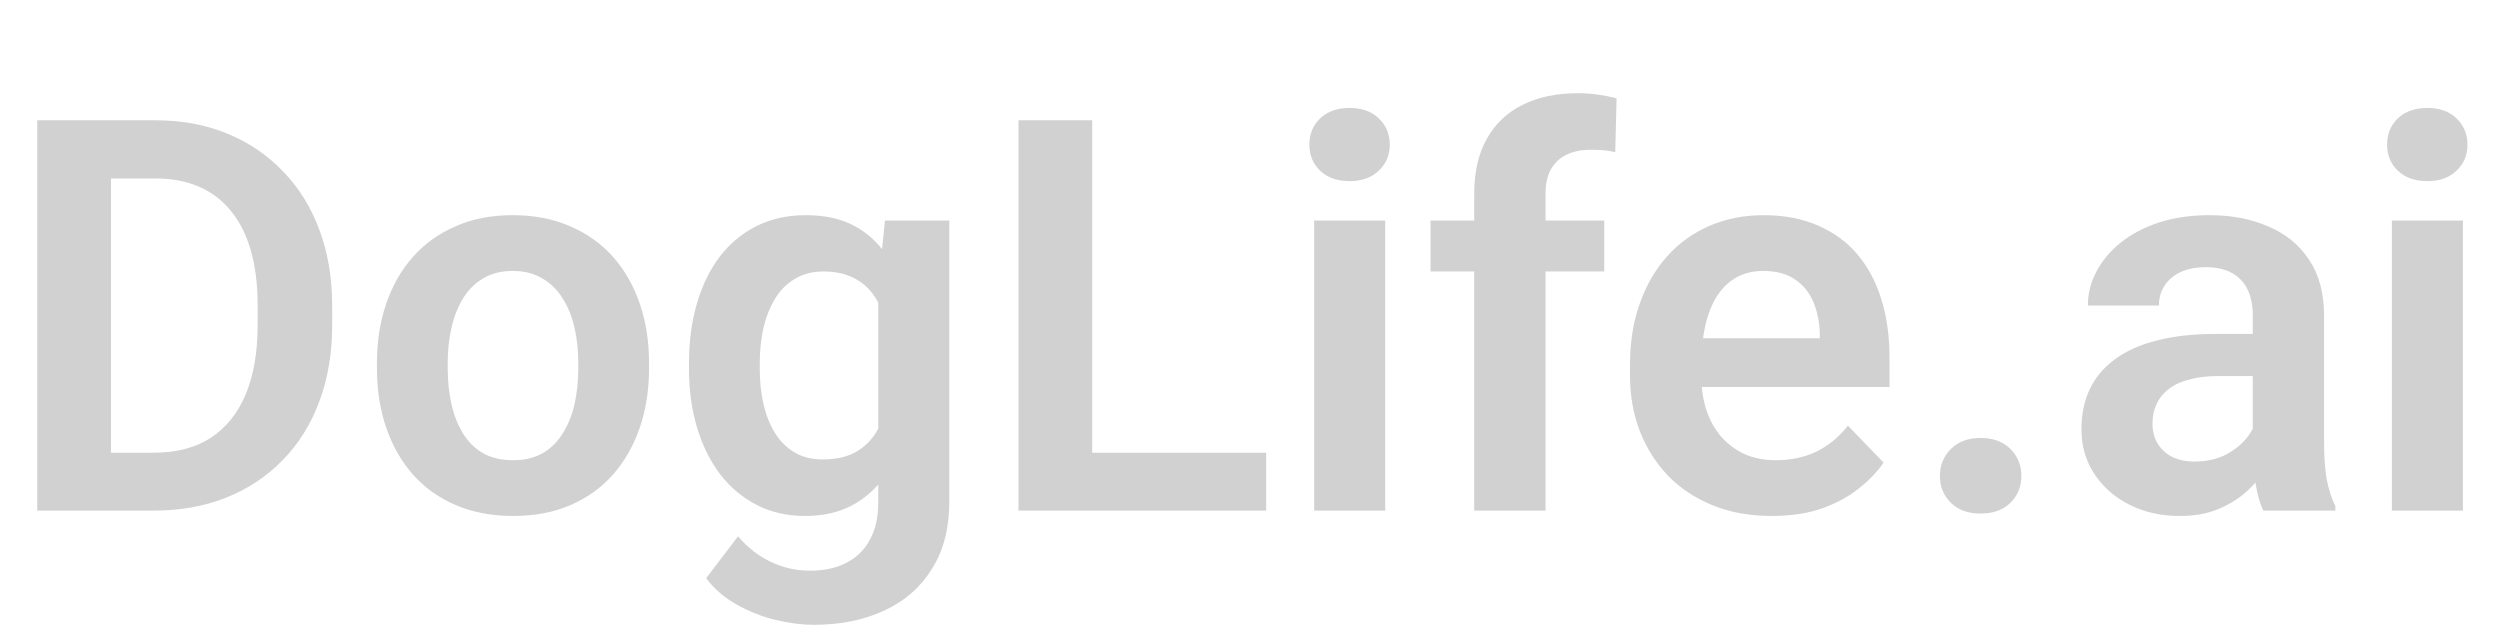 <svg width="1366" height="352" viewBox="0 0 1366 352" fill="none" xmlns="http://www.w3.org/2000/svg">
<path d="M84.082 279H38.086L38.379 247.359H84.082C96.484 247.359 106.885 244.625 115.283 239.156C123.682 233.59 130.029 225.631 134.326 215.279C138.623 204.83 140.771 192.33 140.771 177.779V166.793C140.771 155.562 139.551 145.65 137.109 137.057C134.668 128.463 131.055 121.236 126.27 115.377C121.582 109.518 115.771 105.074 108.838 102.047C101.904 99.019 93.945 97.506 84.961 97.506H37.207V65.719H84.961C99.219 65.719 112.207 68.111 123.926 72.897C135.742 77.682 145.947 84.566 154.541 93.551C163.232 102.438 169.873 113.082 174.463 125.484C179.15 137.887 181.494 151.754 181.494 167.086V177.779C181.494 193.014 179.15 206.881 174.463 219.381C169.873 231.783 163.232 242.428 154.541 251.314C145.947 260.201 135.693 267.037 123.779 271.822C111.865 276.607 98.633 279 84.082 279ZM60.645 65.719V279H20.361V65.719H60.645ZM205.957 201.363V198.287C205.957 186.666 207.617 175.973 210.938 166.207C214.258 156.344 219.092 147.799 225.439 140.572C231.787 133.346 239.551 127.73 248.73 123.727C257.91 119.625 268.359 117.574 280.078 117.574C291.992 117.574 302.539 119.625 311.719 123.727C320.996 127.73 328.809 133.346 335.156 140.572C341.504 147.799 346.338 156.344 349.658 166.207C352.979 175.973 354.639 186.666 354.639 198.287V201.363C354.639 212.887 352.979 223.58 349.658 233.443C346.338 243.209 341.504 251.754 335.156 259.078C328.809 266.305 321.045 271.92 311.865 275.924C302.686 279.928 292.188 281.93 280.371 281.93C268.652 281.93 258.154 279.928 248.877 275.924C239.6 271.92 231.787 266.305 225.439 259.078C219.092 251.754 214.258 243.209 210.938 233.443C207.617 223.58 205.957 212.887 205.957 201.363ZM244.629 198.287V201.363C244.629 208.297 245.312 214.791 246.68 220.846C248.047 226.9 250.146 232.223 252.979 236.812C255.811 241.402 259.473 245.016 263.965 247.652C268.555 250.191 274.023 251.461 280.371 251.461C286.621 251.461 291.992 250.191 296.484 247.652C300.977 245.016 304.639 241.402 307.471 236.812C310.4 232.223 312.549 226.9 313.916 220.846C315.283 214.791 315.967 208.297 315.967 201.363V198.287C315.967 191.451 315.283 185.055 313.916 179.098C312.549 173.043 310.4 167.721 307.471 163.131C304.639 158.443 300.928 154.781 296.338 152.145C291.846 149.41 286.426 148.043 280.078 148.043C273.828 148.043 268.457 149.41 263.965 152.145C259.473 154.781 255.811 158.443 252.979 163.131C250.146 167.721 248.047 173.043 246.68 179.098C245.312 185.055 244.629 191.451 244.629 198.287ZM483.545 120.504H518.701V274.166C518.701 288.521 515.576 300.68 509.326 310.641C503.174 320.699 494.531 328.316 483.398 333.492C472.266 338.766 459.326 341.402 444.58 341.402C438.232 341.402 431.348 340.523 423.926 338.766C416.602 337.008 409.521 334.225 402.686 330.416C395.947 326.705 390.332 321.871 385.84 315.914L403.271 293.062C408.545 299.215 414.502 303.854 421.143 306.979C427.783 310.201 434.961 311.812 442.676 311.812C450.488 311.812 457.129 310.348 462.598 307.418C468.164 304.586 472.412 300.387 475.342 294.82C478.369 289.352 479.883 282.613 479.883 274.605V156.686L483.545 120.504ZM376.465 201.656V198.58C376.465 186.471 377.93 175.484 380.859 165.621C383.789 155.66 387.988 147.115 393.457 139.986C399.023 132.857 405.713 127.34 413.525 123.434C421.436 119.527 430.322 117.574 440.186 117.574C450.635 117.574 459.424 119.479 466.553 123.287C473.779 127.096 479.736 132.516 484.424 139.547C489.209 146.578 492.92 154.928 495.557 164.596C498.291 174.166 500.391 184.713 501.855 196.236V204.586C500.488 215.816 498.291 226.119 495.264 235.494C492.334 244.869 488.428 253.072 483.545 260.104C478.662 267.037 472.607 272.408 465.381 276.217C458.154 280.025 449.658 281.93 439.893 281.93C430.127 281.93 421.338 279.928 413.525 275.924C405.713 271.92 399.023 266.305 393.457 259.078C387.988 251.852 383.789 243.355 380.859 233.59C377.93 223.824 376.465 213.18 376.465 201.656ZM415.137 198.58V201.656C415.137 208.492 415.82 214.889 417.188 220.846C418.555 226.803 420.654 232.076 423.486 236.666C426.318 241.158 429.883 244.674 434.18 247.213C438.477 249.752 443.604 251.021 449.561 251.021C457.568 251.021 464.111 249.361 469.189 246.041C474.365 242.623 478.271 237.984 480.908 232.125C483.643 226.168 485.4 219.479 486.182 212.057V189.059C485.693 183.199 484.619 177.779 482.959 172.799C481.396 167.818 479.199 163.521 476.367 159.908C473.535 156.295 469.922 153.463 465.527 151.412C461.133 149.361 455.908 148.336 449.854 148.336C443.994 148.336 438.867 149.654 434.473 152.291C430.078 154.83 426.465 158.395 423.633 162.984C420.801 167.574 418.652 172.896 417.188 178.951C415.82 185.006 415.137 191.549 415.137 198.58ZM691.846 247.359V279H584.619V247.359H691.846ZM596.777 65.719V279H556.494V65.719H596.777ZM756.885 120.504V279H718.066V120.504H756.885ZM715.43 79.049C715.43 73.287 717.383 68.502 721.289 64.693C725.293 60.885 730.664 58.98 737.402 58.98C744.141 58.98 749.463 60.885 753.369 64.693C757.373 68.502 759.375 73.287 759.375 79.049C759.375 84.713 757.373 89.449 753.369 93.258C749.463 97.066 744.141 98.971 737.402 98.971C730.664 98.971 725.293 97.066 721.289 93.258C717.383 89.449 715.43 84.713 715.43 79.049ZM844.482 279H805.518V105.855C805.518 93.941 807.812 83.932 812.402 75.826C816.992 67.623 823.535 61.422 832.031 57.223C840.527 53.023 850.537 50.924 862.061 50.924C865.869 50.924 869.482 51.168 872.9 51.656C876.416 52.145 879.883 52.828 883.301 53.707L882.568 83.15C880.713 82.662 878.662 82.32 876.416 82.125C874.268 81.93 871.875 81.832 869.238 81.832C863.965 81.832 859.473 82.76 855.762 84.615C852.051 86.471 849.219 89.205 847.266 92.818C845.41 96.334 844.482 100.68 844.482 105.855V279ZM876.562 120.504V148.336H781.641V120.504H876.562ZM968.115 281.93C956.104 281.93 945.312 279.977 935.742 276.07C926.172 272.164 918.018 266.744 911.279 259.811C904.639 252.779 899.512 244.625 895.898 235.348C892.383 225.973 890.625 215.914 890.625 205.172V199.312C890.625 187.105 892.383 176.021 895.898 166.061C899.414 156.002 904.395 147.359 910.84 140.133C917.285 132.906 925 127.34 933.984 123.434C942.969 119.527 952.881 117.574 963.721 117.574C974.951 117.574 984.863 119.479 993.457 123.287C1002.05 126.998 1009.23 132.271 1014.99 139.107C1020.75 145.943 1025.1 154.146 1028.03 163.717C1030.96 173.189 1032.42 183.688 1032.42 195.211V211.471H908.203V184.811H994.336V181.881C994.141 175.729 992.969 170.113 990.82 165.035C988.672 159.859 985.352 155.758 980.859 152.73C976.367 149.605 970.557 148.043 963.428 148.043C957.666 148.043 952.637 149.312 948.34 151.852C944.141 154.293 940.625 157.809 937.793 162.398C935.059 166.891 933.008 172.262 931.641 178.512C930.273 184.762 929.59 191.695 929.59 199.312V205.172C929.59 211.812 930.469 217.965 932.227 223.629C934.082 229.293 936.768 234.225 940.283 238.424C943.896 242.525 948.193 245.748 953.174 248.092C958.252 250.338 964.014 251.461 970.459 251.461C978.564 251.461 985.889 249.898 992.432 246.773C999.072 243.551 1004.83 238.814 1009.72 232.564L1029.2 252.779C1025.88 257.662 1021.39 262.35 1015.72 266.842C1010.16 271.334 1003.42 274.996 995.508 277.828C987.598 280.562 978.467 281.93 968.115 281.93ZM1059.96 260.104C1059.96 254.244 1061.96 249.312 1065.97 245.309C1069.97 241.305 1075.39 239.303 1082.23 239.303C1089.06 239.303 1094.48 241.305 1098.49 245.309C1102.49 249.312 1104.49 254.244 1104.49 260.104C1104.49 265.865 1102.49 270.748 1098.49 274.752C1094.48 278.658 1089.06 280.611 1082.23 280.611C1075.39 280.611 1069.97 278.658 1065.97 274.752C1061.96 270.748 1059.96 265.865 1059.96 260.104ZM1230.91 245.309V172.213C1230.91 166.842 1229.98 162.203 1228.12 158.297C1226.27 154.391 1223.44 151.363 1219.63 149.215C1215.82 147.066 1210.99 145.992 1205.13 145.992C1199.95 145.992 1195.41 146.871 1191.5 148.629C1187.7 150.387 1184.77 152.877 1182.71 156.1C1180.66 159.225 1179.64 162.838 1179.64 166.939H1140.82C1140.82 160.396 1142.38 154.195 1145.51 148.336C1148.63 142.379 1153.08 137.105 1158.84 132.516C1164.7 127.828 1171.68 124.166 1179.79 121.529C1187.99 118.893 1197.17 117.574 1207.32 117.574C1219.34 117.574 1230.03 119.625 1239.4 123.727C1248.88 127.73 1256.3 133.785 1261.67 141.891C1267.14 149.996 1269.87 160.201 1269.87 172.506V241.646C1269.87 249.557 1270.36 256.344 1271.34 262.008C1272.41 267.574 1273.97 272.408 1276.03 276.51V279H1236.62C1234.77 274.996 1233.35 269.918 1232.37 263.766C1231.4 257.516 1230.91 251.363 1230.91 245.309ZM1236.33 182.467L1236.62 205.465H1212.16C1206.1 205.465 1200.78 206.1 1196.19 207.369C1191.6 208.541 1187.84 210.299 1184.91 212.643C1181.98 214.889 1179.79 217.623 1178.32 220.846C1176.86 223.971 1176.12 227.535 1176.12 231.539C1176.12 235.445 1177 238.961 1178.76 242.086C1180.62 245.211 1183.25 247.701 1186.67 249.557C1190.19 251.314 1194.29 252.193 1198.97 252.193C1205.81 252.193 1211.77 250.826 1216.85 248.092C1221.92 245.26 1225.88 241.842 1228.71 237.838C1231.54 233.834 1233.06 230.025 1233.25 226.412L1244.38 243.111C1243.02 247.115 1240.97 251.363 1238.23 255.855C1235.5 260.348 1231.98 264.547 1227.69 268.453C1223.39 272.359 1218.21 275.582 1212.16 278.121C1206.1 280.66 1199.07 281.93 1191.06 281.93C1180.81 281.93 1171.63 279.879 1163.53 275.777C1155.42 271.676 1149.02 266.061 1144.34 258.932C1139.65 251.803 1137.3 243.697 1137.3 234.615C1137.3 226.217 1138.87 218.795 1141.99 212.35C1145.12 205.904 1149.76 200.484 1155.91 196.09C1162.06 191.598 1169.68 188.229 1178.76 185.982C1187.94 183.639 1198.44 182.467 1210.25 182.467H1236.33ZM1345.75 120.504V279H1306.93V120.504H1345.75ZM1304.3 79.049C1304.3 73.287 1306.25 68.502 1310.16 64.693C1314.16 60.885 1319.53 58.98 1326.27 58.98C1333.01 58.98 1338.33 60.885 1342.24 64.693C1346.24 68.502 1348.24 73.287 1348.24 79.049C1348.24 84.713 1346.24 89.449 1342.24 93.258C1338.33 97.066 1333.01 98.971 1326.27 98.971C1319.53 98.971 1314.16 97.066 1310.16 93.258C1306.25 89.449 1304.3 84.713 1304.3 79.049Z" fill="#D1D1D1"/>
</svg>
